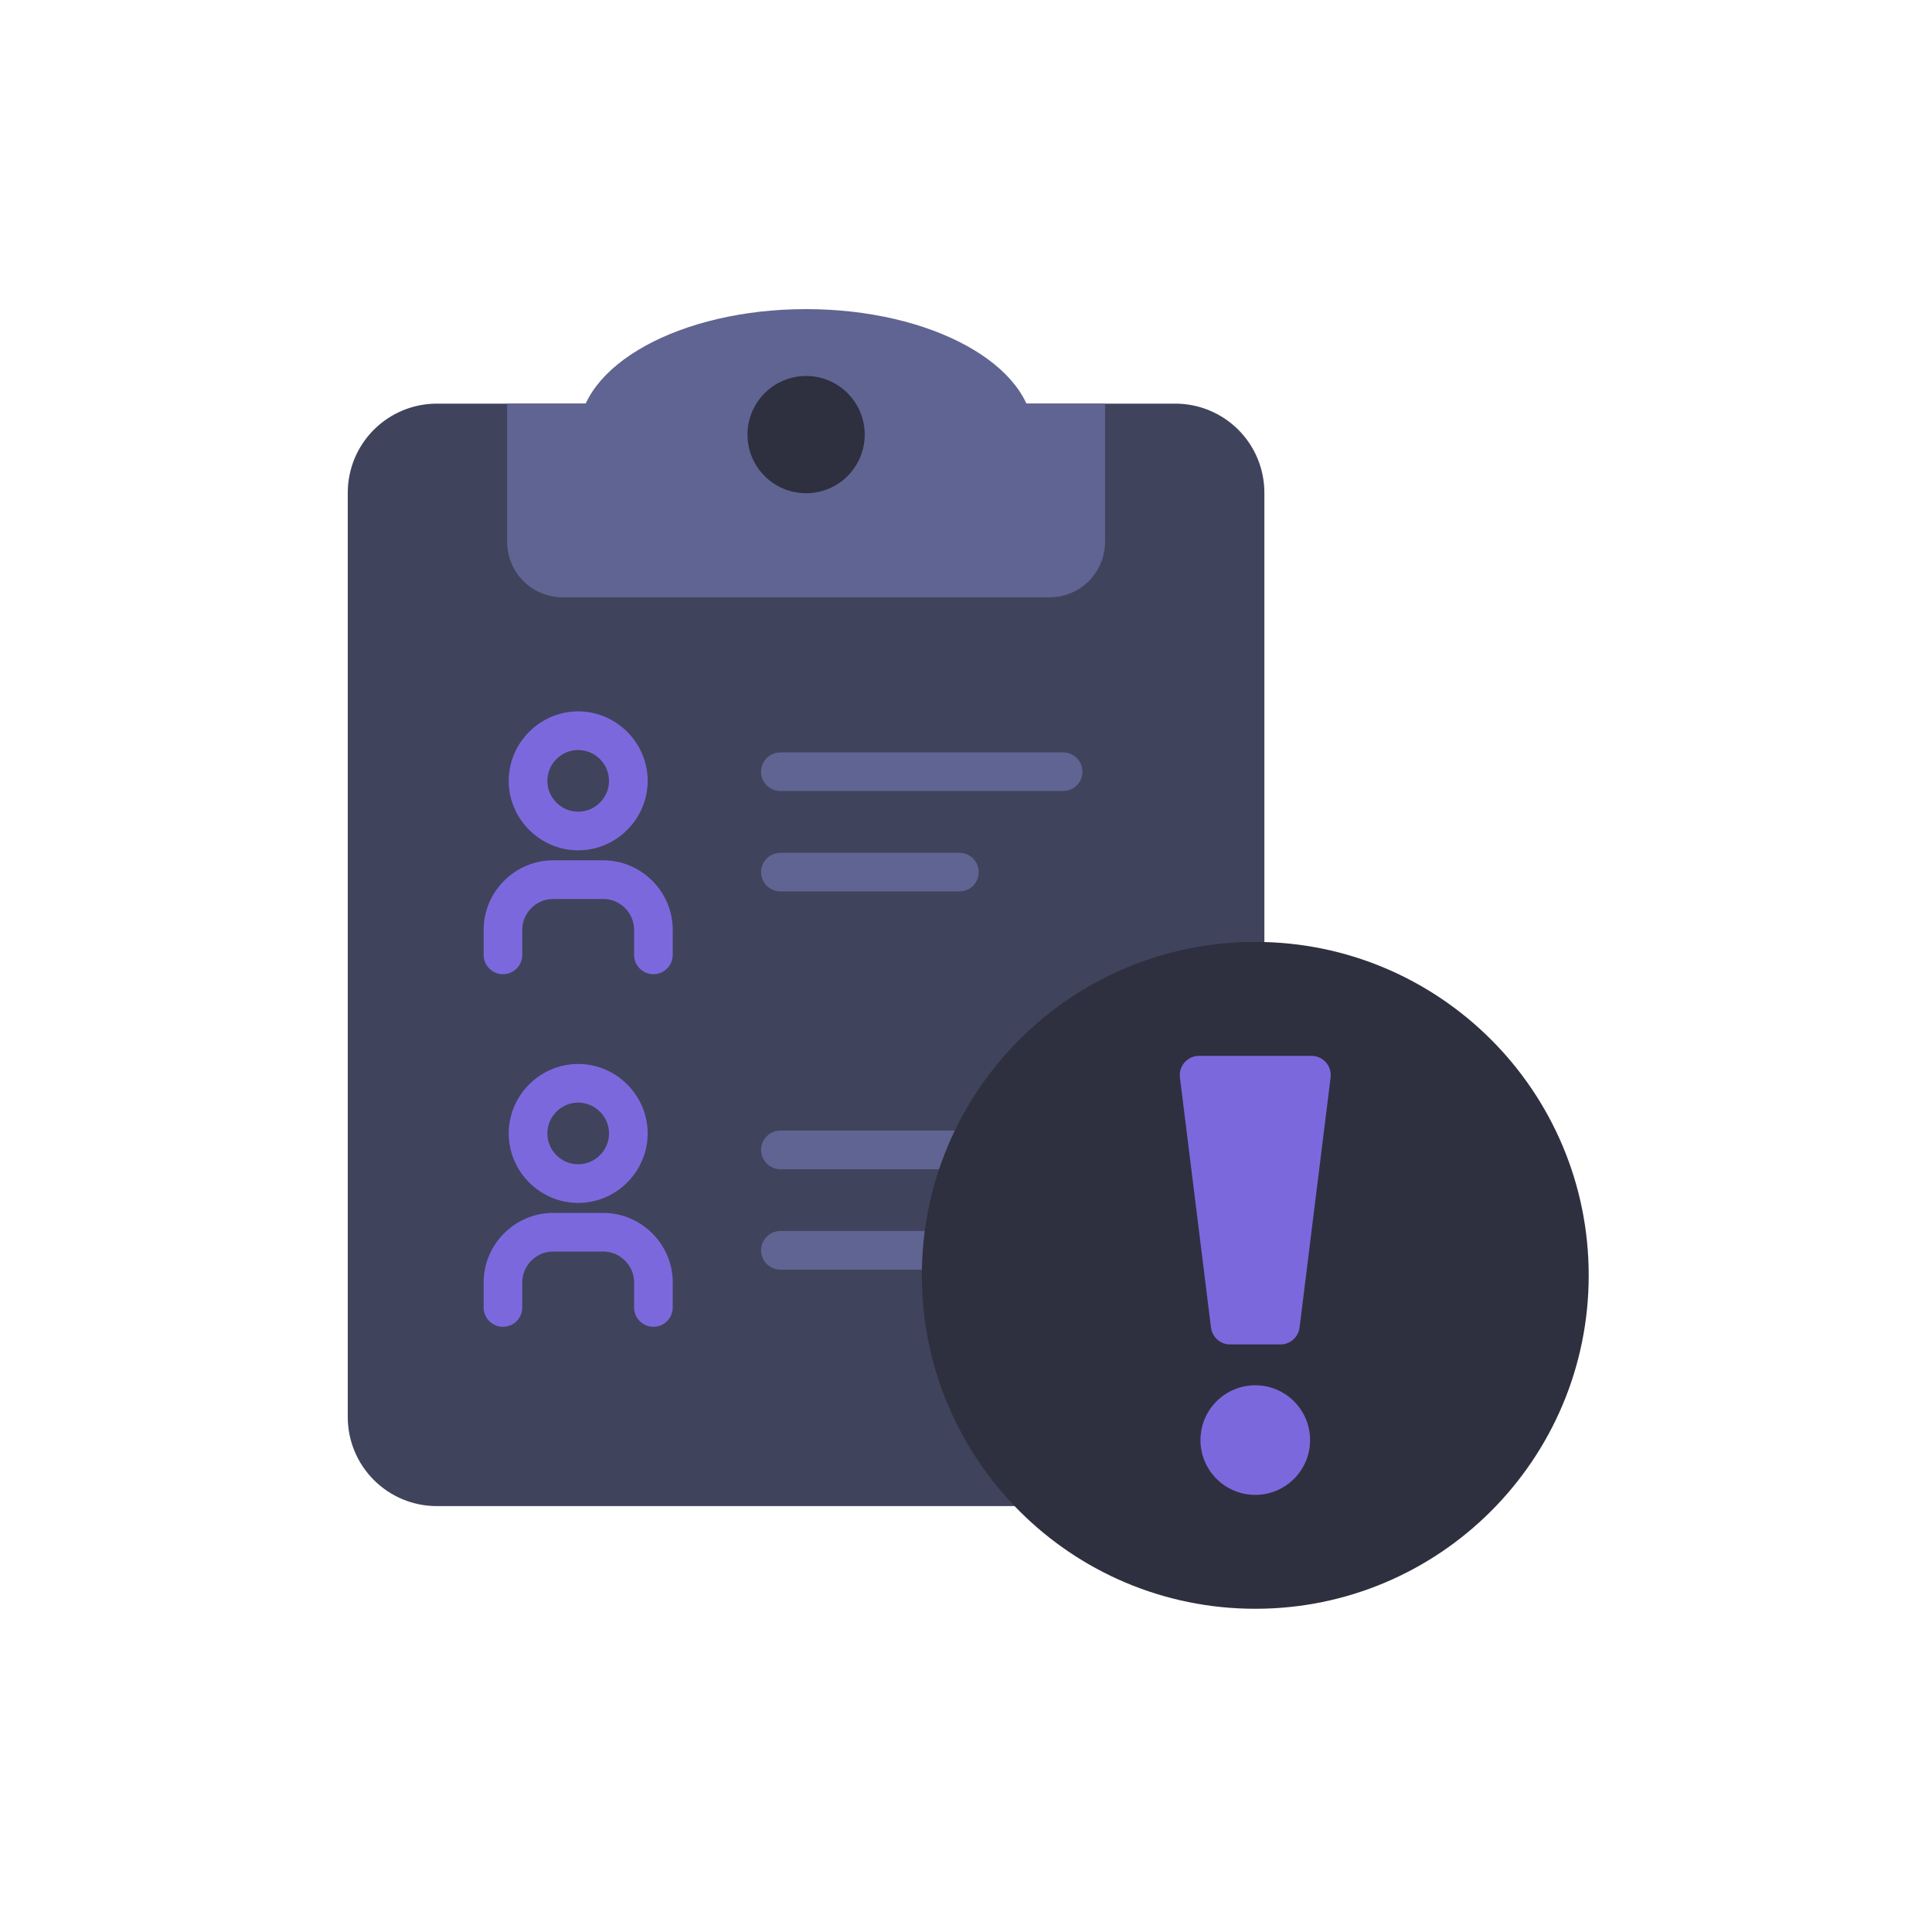 <svg width="100" height="100" viewBox="0 0 100 100" fill="none" xmlns="http://www.w3.org/2000/svg">
<path fill-rule="evenodd" clip-rule="evenodd" d="M65.444 25.503C65.444 24.281 64.959 23.108 64.094 22.243C63.23 21.379 62.056 20.892 60.834 20.892C51.761 20.892 31.683 20.892 22.61 20.892C21.387 20.892 20.215 21.379 19.351 22.243C18.485 23.108 18 24.281 18 25.503C18 36.206 18 62.642 18 73.346C18 74.569 18.485 75.741 19.351 76.605C20.215 77.47 21.387 77.956 22.61 77.956C31.683 77.956 51.761 77.956 60.834 77.956C62.056 77.956 63.23 77.47 64.094 76.605C64.959 75.741 65.444 74.569 65.444 73.346C65.444 62.642 65.444 36.206 65.444 25.503Z" fill="#40435C"/>
<path fill-rule="evenodd" clip-rule="evenodd" d="M57.197 20.893H26.249V28.047C26.249 28.809 26.552 29.539 27.09 30.077C27.628 30.616 28.358 30.918 29.12 30.918C35.016 30.918 48.431 30.918 54.327 30.918C55.088 30.918 55.818 30.616 56.356 30.077C56.895 29.539 57.197 28.809 57.197 28.047C57.197 25.085 57.197 20.893 57.197 20.893Z" fill="#606492"/>
<path d="M41.722 28.987C48.222 28.987 53.491 26.08 53.491 22.494C53.491 18.907 48.222 16 41.722 16C35.222 16 29.953 18.907 29.953 22.494C29.953 26.08 35.222 28.987 41.722 28.987Z" fill="#606492"/>
<path d="M41.724 25.529C43.4 25.529 44.758 24.171 44.758 22.495C44.758 20.819 43.4 19.461 41.724 19.461C40.048 19.461 38.69 20.819 38.69 22.495C38.69 24.171 40.048 25.529 41.724 25.529Z" fill="#2E303F"/>
<path fill-rule="evenodd" clip-rule="evenodd" d="M30.019 36.822L29.927 36.821C27.985 36.821 26.381 38.394 26.332 40.325L26.331 40.417C26.331 42.39 27.954 44.013 29.927 44.013C31.9 44.013 33.523 42.39 33.523 40.417C33.523 38.475 31.95 36.871 30.019 36.822ZM28.331 40.417C28.331 41.292 29.051 42.013 29.927 42.013C30.802 42.013 31.523 41.292 31.523 40.417C31.523 39.541 30.802 38.821 29.927 38.821C29.051 38.821 28.331 39.541 28.331 40.417Z" fill="#7C68DD"/>
<path fill-rule="evenodd" clip-rule="evenodd" d="M30.019 55.072L29.927 55.071C27.985 55.071 26.381 56.644 26.332 58.575L26.331 58.667C26.331 60.64 27.954 62.263 29.927 62.263C31.9 62.263 33.523 60.64 33.523 58.667C33.523 56.725 31.95 55.121 30.019 55.072ZM29.845 57.073C29.034 57.114 28.374 57.774 28.333 58.585L28.331 58.667C28.331 59.542 29.051 60.263 29.927 60.263C30.802 60.263 31.523 59.542 31.523 58.667C31.523 57.791 30.802 57.071 29.927 57.071L29.845 57.073Z" fill="#7C68DD"/>
<path fill-rule="evenodd" clip-rule="evenodd" d="M27.033 49.425V48.127C27.033 47.251 27.753 46.531 28.629 46.531H31.225C32.1 46.531 32.821 47.251 32.821 48.127V49.425C32.821 49.976 33.269 50.425 33.821 50.425C34.373 50.425 34.821 49.976 34.821 49.425V48.127C34.821 46.154 33.198 44.53 31.225 44.53H28.629C26.656 44.53 25.033 46.154 25.033 48.127V49.425C25.033 49.976 25.481 50.425 26.033 50.425C26.584 50.425 27.033 49.976 27.033 49.425Z" fill="#7C68DD"/>
<path fill-rule="evenodd" clip-rule="evenodd" d="M27.033 67.674V66.376C27.033 65.501 27.753 64.78 28.629 64.78H31.225C32.1 64.78 32.821 65.501 32.821 66.376V67.674C32.821 68.226 33.269 68.675 33.821 68.675C34.373 68.675 34.821 68.226 34.821 67.674V66.376C34.821 64.403 33.198 62.78 31.225 62.78H28.629C26.656 62.78 25.033 64.403 25.033 66.376V67.674C25.033 68.226 25.481 68.675 26.033 68.675C26.584 68.675 27.033 68.226 27.033 67.674Z" fill="#7C68DD"/>
<path fill-rule="evenodd" clip-rule="evenodd" d="M40.393 40.943H55.027C55.58 40.943 56.027 40.494 56.027 39.942C56.027 39.39 55.58 38.943 55.027 38.943H40.393C39.842 38.943 39.393 39.39 39.393 39.942C39.393 40.494 39.842 40.943 40.393 40.943Z" fill="#606492"/>
<path fill-rule="evenodd" clip-rule="evenodd" d="M40.393 60.519H55.027C55.58 60.519 56.027 60.07 56.027 59.518C56.027 58.966 55.58 58.519 55.027 58.519H40.393C39.842 58.519 39.393 58.966 39.393 59.518C39.393 60.07 39.842 60.519 40.393 60.519Z" fill="#606492"/>
<path fill-rule="evenodd" clip-rule="evenodd" d="M40.395 46.141H49.658C50.211 46.141 50.658 45.693 50.658 45.14C50.658 44.589 50.211 44.141 49.658 44.141H40.395C39.843 44.141 39.394 44.589 39.394 45.14C39.394 45.693 39.843 46.141 40.395 46.141Z" fill="#606492"/>
<path fill-rule="evenodd" clip-rule="evenodd" d="M40.395 65.717H49.658C50.211 65.717 50.658 65.269 50.658 64.717C50.658 64.165 50.211 63.717 49.658 63.717H40.395C39.843 63.717 39.394 64.165 39.394 64.717C39.394 65.269 39.843 65.717 40.395 65.717Z" fill="#606492"/>
<path d="M64.973 83.27C74.504 83.27 82.231 75.543 82.231 66.012C82.231 56.48 74.504 48.753 64.973 48.753C55.441 48.753 47.714 56.48 47.714 66.012C47.714 75.543 55.441 83.27 64.973 83.27Z" fill="#2E303F"/>
<path d="M64.973 77.375C66.539 77.375 67.809 76.105 67.809 74.539C67.809 72.972 66.539 71.702 64.973 71.702C63.406 71.702 62.136 72.972 62.136 74.539C62.136 76.105 63.406 77.375 64.973 77.375Z" fill="#7C68DD"/>
<path fill-rule="evenodd" clip-rule="evenodd" d="M68.872 55.771C68.907 55.486 68.819 55.202 68.63 54.988C68.441 54.773 68.169 54.65 67.883 54.65H62.062C61.776 54.65 61.505 54.773 61.315 54.988C61.125 55.202 61.038 55.486 61.073 55.771C61.428 58.627 62.362 66.147 62.681 68.714C62.743 69.213 63.167 69.588 63.67 69.588C64.428 69.588 65.517 69.588 66.275 69.588C66.778 69.588 67.201 69.213 67.265 68.714C67.583 66.147 68.517 58.627 68.872 55.771Z" fill="#7C68DD"/>
</svg>

